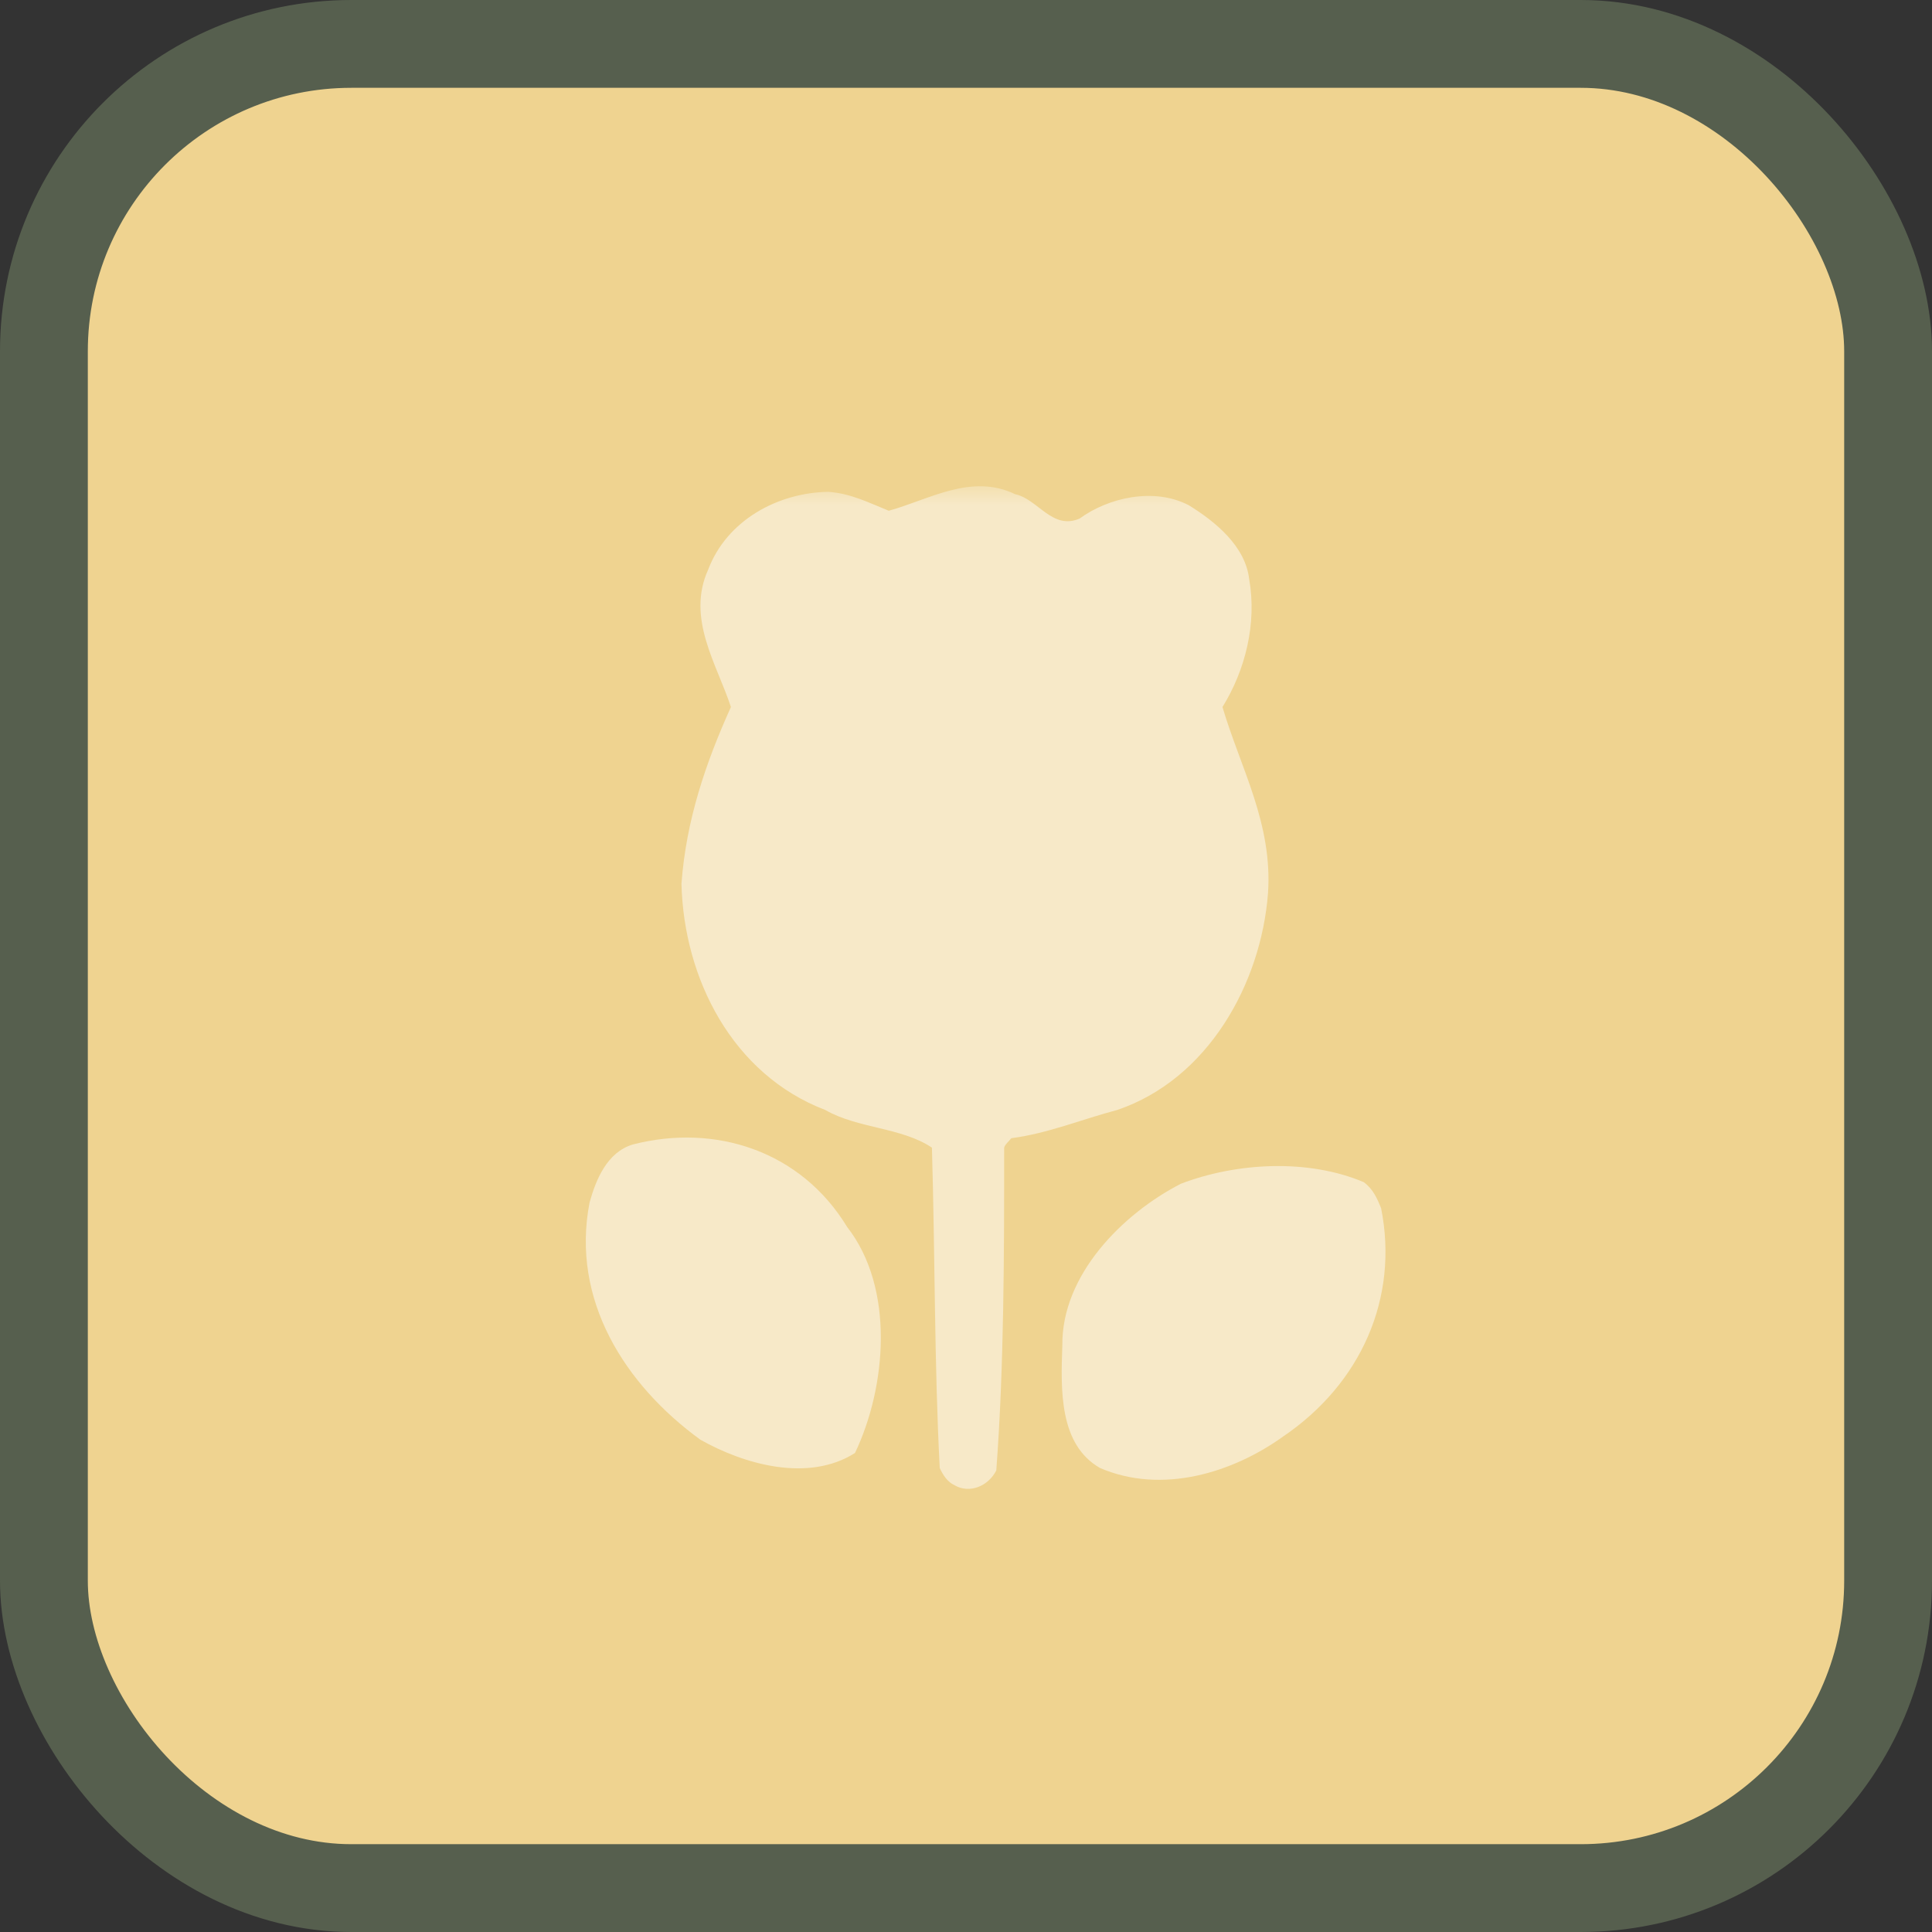 <svg width="44" height="44" viewBox="0 0 44 44" fill="none" xmlns="http://www.w3.org/2000/svg">
<rect x="0" y="0" width="44" height="44" fill="#333333" stroke="none"/>
<rect x="1" y="1" width="42" height="42" rx="7" fill="#EFD390" stroke="#565F4E" stroke-width="2"/>
<g opacity="0.5">
<mask id="mask0_245_74" style="mask-type:alpha" maskUnits="userSpaceOnUse" x="10" y="11" width="24" height="24">
<rect x="10" y="11" width="24" height="24" fill="#D9D9D9"/>
</mask>
<g mask="url(#mask0_245_74)">
<path d="M24.587 11.81C25.248 11.328 26.285 11.095 27.073 11.506C27.681 11.881 28.36 12.436 28.449 13.187C28.628 14.205 28.36 15.264 27.841 16.102C28.253 17.496 28.986 18.751 28.878 20.343C28.718 22.416 27.502 24.58 25.446 25.278C24.639 25.491 23.869 25.813 23.031 25.922C22.977 25.995 22.887 26.064 22.869 26.137C22.869 28.514 22.869 31.091 22.69 33.487C22.512 33.844 22.083 34.024 21.743 33.827C21.581 33.754 21.475 33.595 21.402 33.432C21.278 31.091 21.296 28.566 21.224 26.137C20.526 25.67 19.543 25.707 18.793 25.278C16.682 24.471 15.573 22.289 15.52 20.127C15.626 18.677 16.073 17.372 16.646 16.102C16.326 15.122 15.626 14.084 16.128 12.973C16.556 11.844 17.719 11.219 18.863 11.201C19.382 11.237 19.793 11.452 20.241 11.632C21.152 11.382 22.119 10.772 23.119 11.255C23.639 11.364 23.96 12.08 24.587 11.81" fill="white"/>
<path d="M23.245 13.009C23.495 13.51 23.245 14.548 24.105 14.424C24.657 13.848 24.586 12.705 25.606 12.633C26.089 12.527 26.608 12.56 26.946 12.921C27.359 13.349 27.394 14.045 27.233 14.6C27.038 15.28 26.215 15.817 26.465 16.569C27.341 17.909 28.019 19.481 27.538 21.2C27.323 22.793 25.713 23.991 24.284 24.383C22.1 24.902 19.56 24.705 17.88 23.221C16.879 22.146 16.593 20.665 16.806 19.198C16.913 17.926 18.024 17.032 17.97 15.762C17.486 15.011 16.806 14.084 17.325 13.186C17.736 12.721 18.22 12.453 18.864 12.579C19.311 12.705 19.811 13.009 19.935 13.471C20.044 13.903 20.062 14.386 20.509 14.634C21.653 14.548 20.615 13.186 21.367 12.669C21.904 12.329 22.924 12.311 23.245 13.009Z" fill="white"/>
<path d="M19.293 27.943C20.384 29.339 20.188 31.59 19.472 33.091C18.399 33.771 16.932 33.343 15.95 32.788C14.232 31.538 12.997 29.605 13.427 27.387C13.57 26.871 13.822 26.243 14.411 26.065C16.289 25.582 18.237 26.207 19.293 27.943M31.453 27.512C31.865 29.567 30.989 31.519 29.219 32.718C28.074 33.54 26.464 34.041 25.051 33.432C24.121 32.897 24.157 31.662 24.194 30.644C24.175 29.034 25.57 27.639 26.894 26.959C28.163 26.474 29.791 26.386 31.059 26.923C31.276 27.085 31.365 27.299 31.453 27.513" fill="white"/>
<path d="M18.523 28.927C18.934 29.84 19.041 31.019 18.614 31.932C18.274 32.503 17.522 32.127 17.021 32.111C15.698 31.68 14.822 30.356 14.57 29.069C14.482 28.48 14.536 27.835 14.786 27.352C16.218 26.905 17.773 27.585 18.523 28.927ZM30.166 28.034C30.595 29.033 30.166 30.107 29.594 30.91C28.574 32.002 27.233 32.736 25.731 32.29C25.159 31.607 25.553 30.518 25.731 29.747C26.249 28.693 27.322 27.746 28.522 27.727C29.129 27.71 29.702 27.746 30.166 28.034" fill="white"/>
</g>
</g>
</svg>
